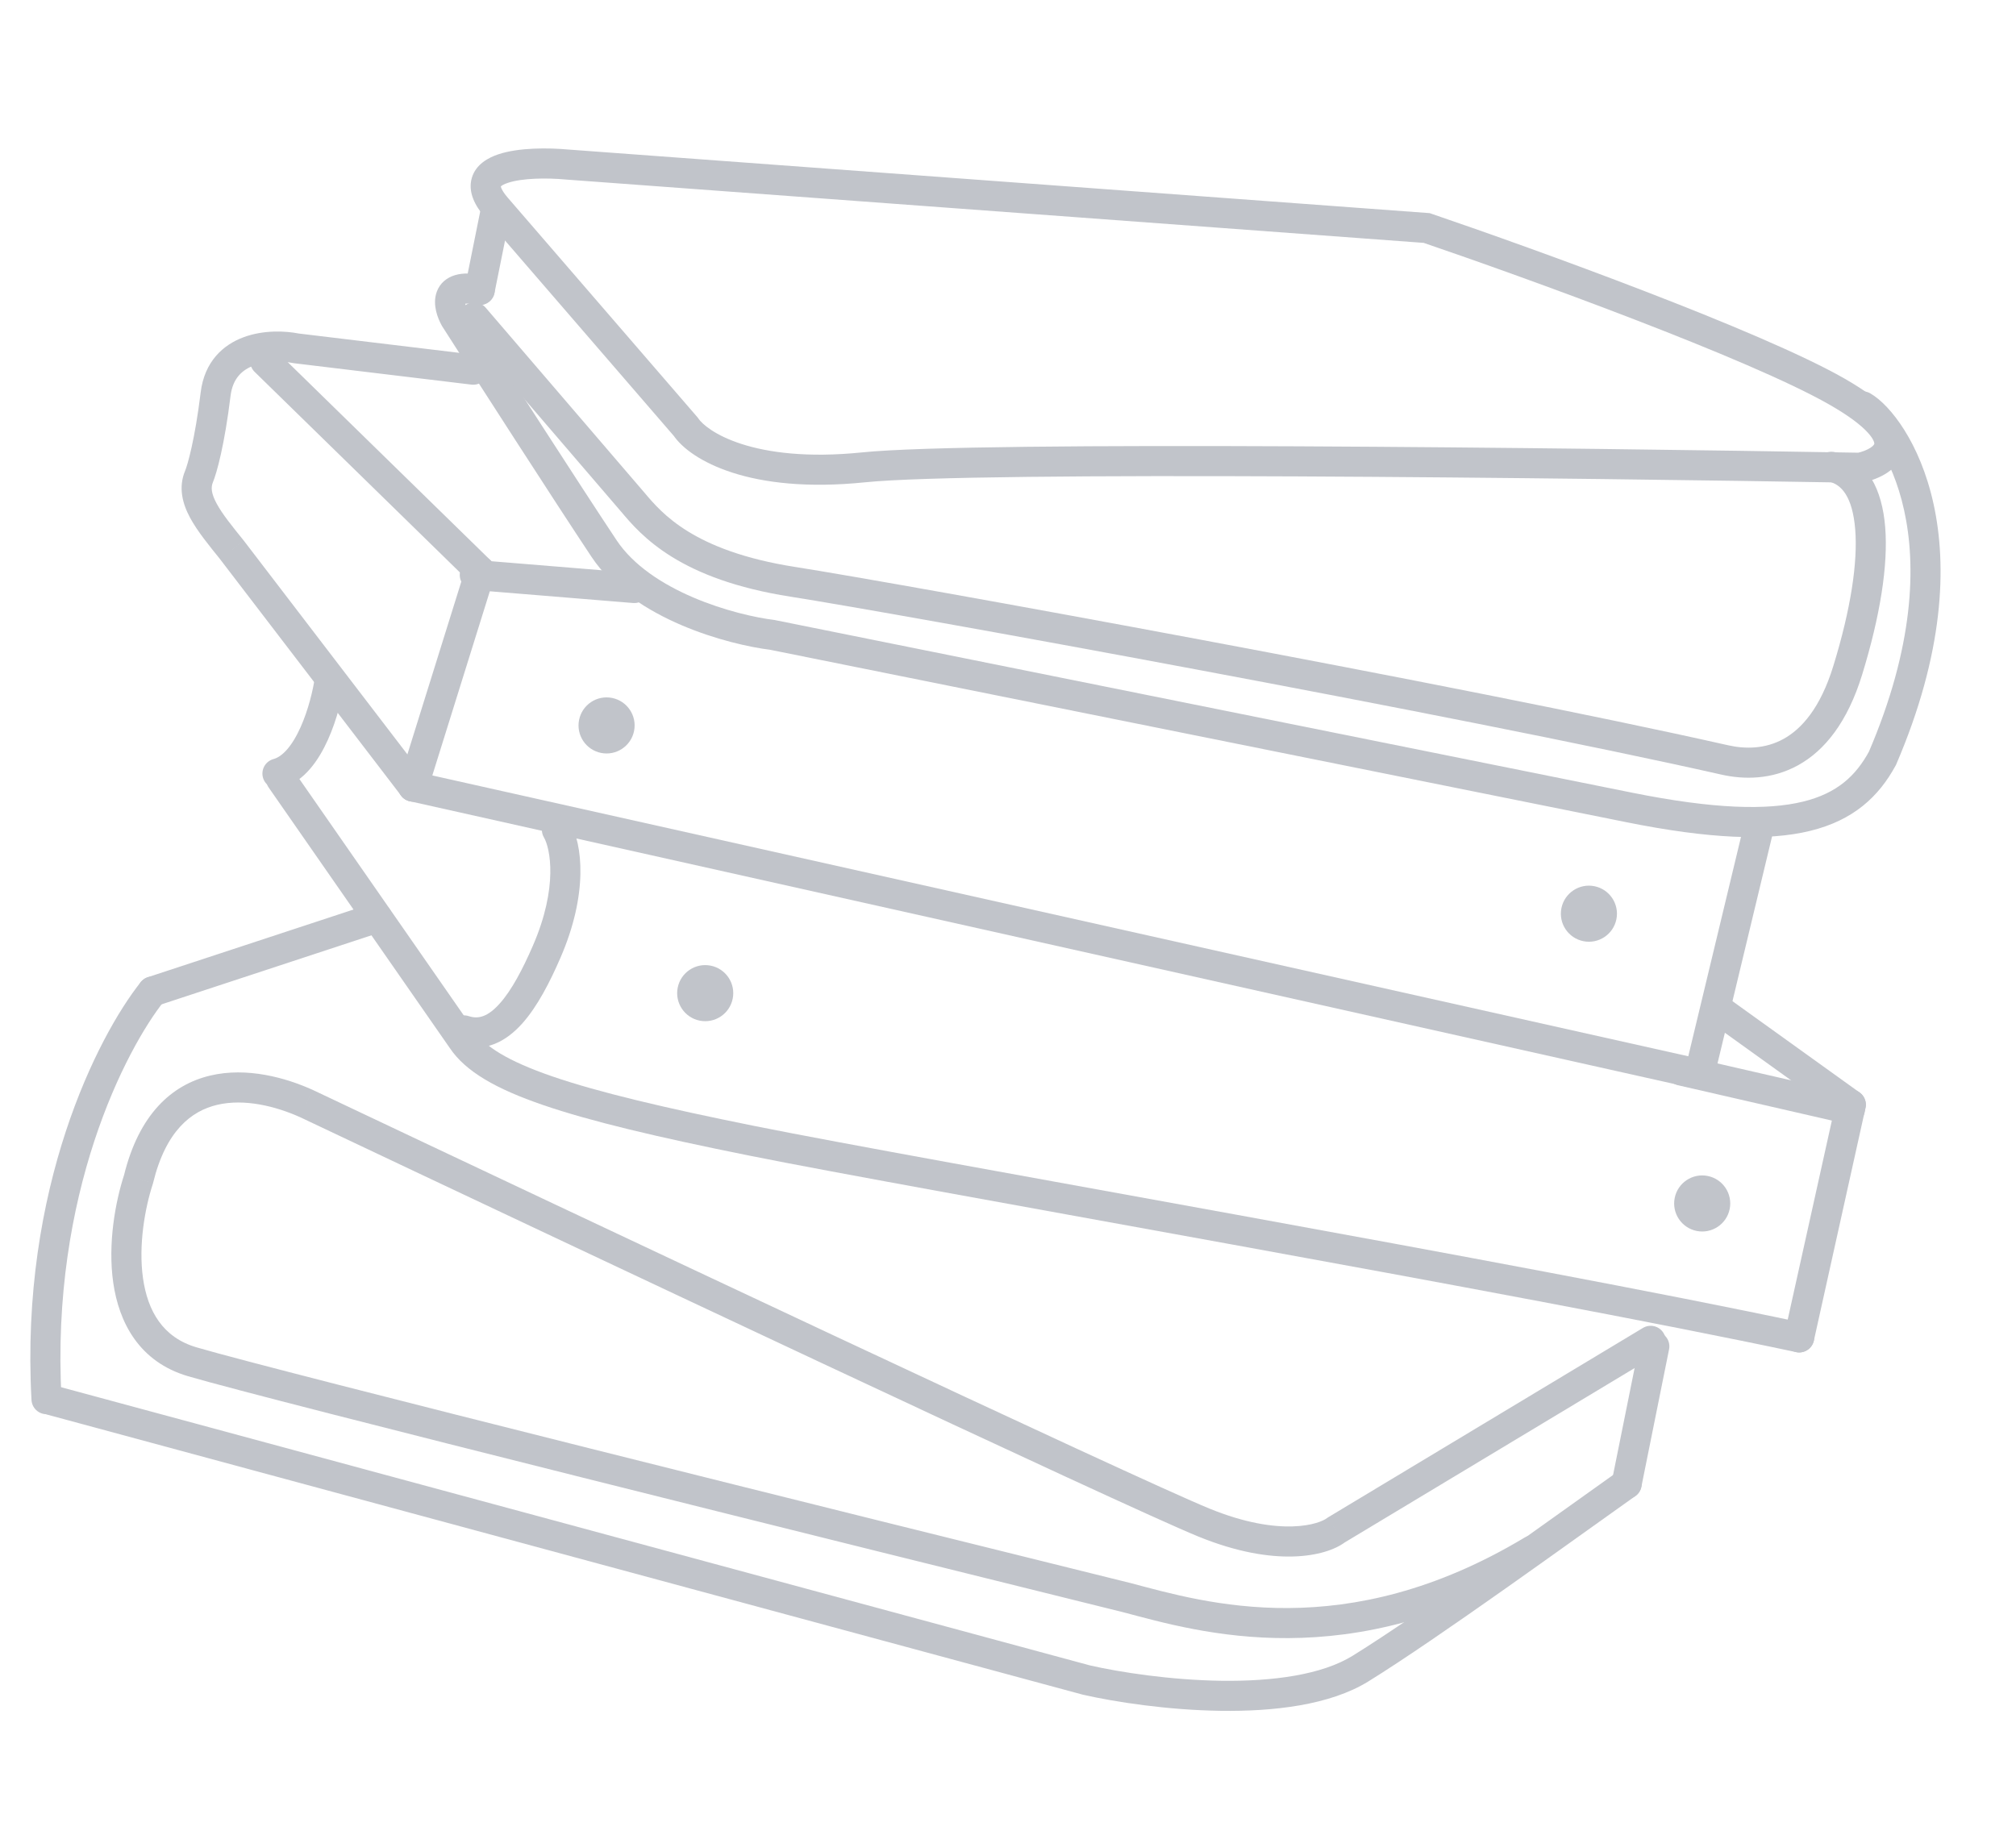 <svg width="67" height="61" viewBox="0 0 67 61" fill="none" xmlns="http://www.w3.org/2000/svg">
<path d="M16.496 6.898L16.118 7.224L16.496 6.898ZM22.792 14.187L23.209 13.91L23.191 13.884L23.171 13.86L22.792 14.187ZM61.813 15.549L61.804 16.049L61.862 16.05L61.919 16.038L61.813 15.549ZM47.415 7.579L47.576 7.106L47.516 7.085L47.452 7.08L47.415 7.579ZM18.844 5.469L18.798 5.967L18.807 5.968L18.844 5.469ZM16.118 7.224L22.414 14.514L23.171 13.86L16.875 6.571L16.118 7.224ZM22.376 14.464C22.664 14.897 23.319 15.381 24.337 15.71C25.371 16.044 26.818 16.231 28.751 16.032L28.649 15.038C26.828 15.224 25.524 15.042 24.644 14.758C23.748 14.469 23.326 14.087 23.209 13.91L22.376 14.464ZM28.751 16.032C30.594 15.844 36.469 15.805 43.109 15.836C49.731 15.867 57.069 15.967 61.804 16.049L61.822 15.049C57.084 14.967 49.742 14.867 43.114 14.836C36.505 14.805 30.56 14.842 28.649 15.038L28.751 16.032ZM61.919 16.038C62.18 15.981 62.479 15.878 62.731 15.707C62.982 15.537 63.245 15.258 63.286 14.848C63.326 14.443 63.134 14.059 62.819 13.712C62.501 13.361 62.007 12.989 61.304 12.586L60.806 13.454C61.467 13.832 61.86 14.143 62.078 14.384C62.299 14.627 62.291 14.742 62.291 14.75C62.29 14.753 62.287 14.801 62.171 14.879C62.057 14.956 61.888 15.021 61.707 15.061L61.919 16.038ZM61.304 12.586C59.902 11.783 57.309 10.7 54.671 9.683C52.021 8.66 49.286 7.689 47.576 7.106L47.254 8.052C48.954 8.632 51.676 9.599 54.311 10.616C56.959 11.637 59.481 12.694 60.806 13.454L61.304 12.586ZM47.452 7.08L18.881 4.97L18.807 5.968L47.378 8.078L47.452 7.08ZM18.89 4.971C18.229 4.911 17.246 4.901 16.563 5.129C16.237 5.238 15.813 5.457 15.68 5.916C15.545 6.381 15.782 6.835 16.118 7.224L16.875 6.571C16.594 6.246 16.654 6.149 16.641 6.195C16.629 6.233 16.627 6.162 16.88 6.078C17.355 5.919 18.163 5.909 18.798 5.967L18.89 4.971Z" fill="#C1C4CA"/>
<path d="M62.156 13.075C61.916 12.937 61.611 13.02 61.473 13.26C61.336 13.499 61.419 13.805 61.658 13.942L62.156 13.075ZM62.562 25.207L63.001 25.445L63.012 25.425L63.021 25.404L62.562 25.207ZM25.677 21.106L25.775 20.616L25.757 20.612L25.738 20.609L25.677 21.106ZM15.12 10.582L14.684 10.826L14.691 10.839L14.699 10.851L15.12 10.582ZM15.845 10.129C16.116 10.183 16.38 10.008 16.434 9.737C16.489 9.466 16.314 9.203 16.043 9.148L15.845 10.129ZM61.658 13.942C61.809 14.028 62.115 14.304 62.442 14.825C62.761 15.334 63.081 16.046 63.283 16.966C63.685 18.799 63.619 21.475 62.102 25.01L63.021 25.404C64.609 21.705 64.713 18.817 64.26 16.752C64.034 15.722 63.671 14.902 63.289 14.294C62.915 13.698 62.503 13.274 62.156 13.075L61.658 13.942ZM62.122 24.968C61.679 25.785 61.057 26.371 59.916 26.648C58.733 26.936 56.969 26.898 54.25 26.351L54.053 27.331C56.816 27.887 58.753 27.961 60.153 27.62C61.594 27.269 62.437 26.485 63.001 25.445L62.122 24.968ZM54.25 26.351L25.775 20.616L25.578 21.596L54.053 27.331L54.25 26.351ZM25.738 20.609C25.11 20.532 24.072 20.301 23.044 19.862C22.009 19.42 21.047 18.792 20.492 17.958L19.659 18.511C20.369 19.579 21.537 20.305 22.651 20.782C23.773 21.261 24.904 21.515 25.616 21.602L25.738 20.609ZM20.492 17.958C19.23 16.059 16.667 12.071 15.541 10.312L14.699 10.851C15.823 12.609 18.392 16.605 19.659 18.511L20.492 17.958ZM15.557 10.338C15.516 10.265 15.483 10.184 15.467 10.113C15.449 10.036 15.463 10.02 15.454 10.042C15.448 10.058 15.436 10.078 15.418 10.094C15.401 10.109 15.392 10.109 15.408 10.104C15.451 10.092 15.578 10.075 15.845 10.129L16.043 9.148C15.701 9.08 15.392 9.067 15.129 9.144C14.841 9.228 14.624 9.416 14.522 9.682C14.43 9.918 14.452 10.158 14.492 10.335C14.534 10.518 14.608 10.69 14.684 10.826L15.557 10.338Z" fill="#C1C4CA"/>
<path d="M15.944 9.638L16.465 7.05" stroke="#C1C4CA" stroke-linecap="round"/>
<path d="M16.14 10.226C15.96 10.017 15.644 9.993 15.434 10.173C15.225 10.353 15.201 10.668 15.381 10.878L16.14 10.226ZM21.022 16.682L21.405 16.361L21.401 16.357L21.022 16.682ZM26.349 19.34L26.272 19.834L26.349 19.34ZM57.322 25.261L57.212 25.749L57.322 25.261ZM61.408 22.281L60.93 22.134L61.408 22.281ZM60.968 15.027C60.697 14.973 60.433 15.148 60.379 15.419C60.324 15.69 60.499 15.953 60.77 16.008L60.968 15.027ZM15.381 10.878L20.642 17.008L21.401 16.357L16.14 10.226L15.381 10.878ZM20.639 17.003C20.968 17.397 21.458 17.972 22.338 18.515C23.214 19.056 24.452 19.549 26.272 19.834L26.427 18.846C24.714 18.578 23.607 18.123 22.863 17.664C22.122 17.207 21.714 16.73 21.405 16.361L20.639 17.003ZM26.272 19.834C29.736 20.376 48.383 23.759 57.212 25.749L57.432 24.773C48.578 22.778 29.908 19.391 26.427 18.846L26.272 19.834ZM57.212 25.749C57.948 25.915 58.874 25.924 59.755 25.439C60.642 24.951 61.4 24.006 61.886 22.428L60.93 22.134C60.498 23.54 59.871 24.233 59.273 24.563C58.669 24.896 58.011 24.904 57.432 24.773L57.212 25.749ZM61.886 22.428C62.488 20.47 62.754 18.786 62.653 17.526C62.555 16.292 62.071 15.25 60.968 15.027L60.77 16.008C61.189 16.092 61.569 16.5 61.657 17.605C61.742 18.685 61.516 20.229 60.93 22.134L61.886 22.428Z" fill="#C1C4CA"/>
<path d="M15.668 12.785C15.942 12.818 16.191 12.623 16.224 12.348C16.257 12.074 16.061 11.825 15.787 11.792L15.668 12.785ZM9.849 11.58L9.75 12.07L9.77 12.074L9.789 12.076L9.849 11.58ZM6.614 15.84L7.075 16.033L7.075 16.033L6.614 15.84ZM7.708 18.279L8.105 17.975L8.097 17.965L7.708 18.279ZM13.332 26.45C13.499 26.67 13.813 26.711 14.032 26.544C14.252 26.376 14.293 26.062 14.126 25.843L13.332 26.45ZM15.787 11.792L9.909 11.084L9.789 12.076L15.668 12.785L15.787 11.792ZM9.948 11.09C9.482 10.996 8.762 10.965 8.105 11.206C7.412 11.459 6.795 12.021 6.67 13.039L7.662 13.16C7.735 12.57 8.053 12.29 8.449 12.145C8.881 11.987 9.403 12 9.75 12.07L9.948 11.09ZM6.67 13.039C6.475 14.633 6.228 15.468 6.153 15.647L7.075 16.033C7.204 15.726 7.464 14.783 7.662 13.16L6.67 13.039ZM6.153 15.647C5.916 16.214 6.072 16.757 6.321 17.217C6.565 17.667 6.95 18.135 7.318 18.592L8.097 17.965C7.704 17.477 7.391 17.092 7.201 16.741C7.017 16.401 7.007 16.198 7.075 16.033L6.153 15.647ZM7.31 18.583L13.332 26.45L14.126 25.843L8.105 17.975L7.31 18.583Z" fill="#C1C4CA"/>
<path d="M15.962 18.991L13.729 26.146" stroke="#C1C4CA" stroke-linecap="round"/>
<path d="M15.962 18.991L8.813 12.005" stroke="#C1C4CA" stroke-linecap="round"/>
<path d="M15.779 19.112L21.079 19.546" stroke="#C1C4CA" stroke-linecap="round"/>
<path d="M13.729 26.146L56.485 35.708" stroke="#C1C4CA" stroke-linecap="round"/>
<path d="M58.477 27.395L56.516 35.556" stroke="#C1C4CA" stroke-linecap="round"/>
<circle cx="20.159" cy="24.114" r="0.932" transform="rotate(11.387 20.159 24.114)" fill="#C1C4CA"/>
<circle cx="23.437" cy="33.013" r="0.932" transform="rotate(11.387 23.437 33.013)" fill="#C1C4CA"/>
<circle cx="52.806" cy="30.372" r="0.932" transform="rotate(11.387 52.806 30.372)" fill="#C1C4CA"/>
<circle cx="56.571" cy="40.004" r="0.932" transform="rotate(11.387 56.571 40.004)" fill="#C1C4CA"/>
<path d="M9.753 25.611C9.595 25.385 9.284 25.329 9.057 25.486C8.83 25.644 8.774 25.955 8.932 26.182L9.753 25.611ZM15.362 34.556L15.779 34.279L15.773 34.271L15.362 34.556ZM59.69 44.945C59.96 45.002 60.225 44.83 60.283 44.56C60.34 44.29 60.168 44.024 59.898 43.967L59.69 44.945ZM8.932 26.182L14.952 34.842L15.773 34.271L9.753 25.611L8.932 26.182ZM14.946 34.833C15.47 35.621 16.495 36.199 18.046 36.731C19.617 37.271 21.838 37.797 24.885 38.41L25.083 37.43C22.038 36.817 19.874 36.301 18.37 35.785C16.846 35.262 16.106 34.772 15.779 34.279L14.946 34.833ZM24.885 38.41C30.57 39.555 50.456 42.979 59.69 44.945L59.898 43.967C50.698 42.008 30.671 38.556 25.083 37.43L24.885 38.41Z" fill="#C1C4CA"/>
<path d="M61.51 36.72L59.794 44.456" stroke="#C1C4CA" stroke-linecap="round"/>
<path d="M61.51 36.721L57.219 33.638" stroke="#C1C4CA" stroke-linecap="round"/>
<path d="M10.961 22.578C10.828 23.502 10.293 25.423 9.221 25.714" stroke="#C1C4CA" stroke-linecap="round"/>
<path d="M18.941 27.333C18.802 27.094 18.496 27.013 18.257 27.152C18.019 27.292 17.938 27.598 18.077 27.836L18.941 27.333ZM18.169 31.636L17.71 31.436L18.169 31.636ZM15.582 33.778C15.32 33.69 15.037 33.831 14.949 34.093C14.862 34.355 15.003 34.638 15.265 34.726L15.582 33.778ZM18.077 27.836C18.284 28.191 18.558 29.484 17.71 31.436L18.627 31.835C19.552 29.707 19.363 28.055 18.941 27.333L18.077 27.836ZM17.71 31.436C17.367 32.226 17.003 32.916 16.609 33.357C16.224 33.788 15.906 33.886 15.582 33.778L15.265 34.726C16.128 35.015 16.838 34.601 17.355 34.023C17.863 33.455 18.279 32.638 18.627 31.835L17.71 31.436Z" fill="#C1C4CA"/>
<path d="M61.48 36.873L55.876 35.586" stroke="#C1C4CA" stroke-linecap="round"/>
<path d="M12.535 30.501L5.068 32.958" stroke="#C1C4CA" stroke-linecap="round"/>
<path d="M5.068 32.958C3.725 34.642 1.166 39.588 1.546 46.509" stroke="#C1C4CA" stroke-linecap="round"/>
<path d="M1.829 46.057C1.563 45.985 1.288 46.143 1.216 46.409C1.144 46.676 1.302 46.95 1.568 47.023L1.829 46.057ZM36.109 55.847L35.978 56.33L35.988 56.332L35.998 56.335L36.109 55.847ZM54.349 49.73C54.575 49.57 54.628 49.258 54.468 49.033C54.309 48.808 53.997 48.754 53.772 48.914L54.349 49.73ZM1.568 47.023L35.978 56.33L36.24 55.364L1.829 46.057L1.568 47.023ZM35.998 56.335C37.062 56.576 38.795 56.844 40.564 56.869C42.31 56.894 44.194 56.686 45.481 55.889L44.955 55.038C43.925 55.676 42.29 55.894 40.578 55.87C38.889 55.845 37.227 55.588 36.22 55.359L35.998 56.335ZM45.481 55.889C47.816 54.443 52.332 51.158 54.349 49.73L53.772 48.914C51.724 50.364 47.254 53.614 44.955 55.038L45.481 55.889Z" fill="#C1C4CA"/>
<path d="M54.06 49.322L54.98 44.754" stroke="#C1C4CA" stroke-linecap="round"/>
<path d="M55.117 44.999C55.353 44.857 55.43 44.55 55.287 44.313C55.145 44.077 54.838 44 54.601 44.142L55.117 44.999ZM44.402 50.862L44.144 50.434L44.12 50.449L44.098 50.465L44.402 50.862ZM10.181 36.682L10.395 36.23L10.386 36.226L10.181 36.682ZM4.603 39.203L5.078 39.358L5.084 39.34L5.088 39.321L4.603 39.203ZM37.453 53.107L37.581 52.624L37.573 52.622L37.453 53.107ZM51.177 51.97C51.414 51.828 51.491 51.521 51.349 51.284C51.206 51.047 50.899 50.971 50.663 51.113L51.177 51.97ZM54.601 44.142L44.144 50.434L44.659 51.291L55.117 44.999L54.601 44.142ZM44.098 50.465C43.99 50.548 43.623 50.72 42.953 50.739C42.297 50.758 41.379 50.629 40.204 50.15L39.827 51.076C41.112 51.6 42.168 51.762 42.981 51.739C43.78 51.716 44.376 51.512 44.706 51.26L44.098 50.465ZM40.204 50.15C37.761 49.154 19.326 40.462 10.395 36.23L9.967 37.133C18.875 41.354 37.35 50.066 39.827 51.076L40.204 50.15ZM10.386 36.226C9.496 35.825 8.209 35.462 6.985 35.753C5.701 36.058 4.612 37.05 4.117 39.084L5.088 39.321C5.512 37.579 6.365 36.928 7.216 36.726C8.128 36.51 9.17 36.775 9.975 37.137L10.386 36.226ZM4.127 39.047C3.837 39.936 3.577 41.331 3.763 42.634C3.952 43.955 4.621 45.269 6.251 45.747L6.533 44.787C5.409 44.458 4.909 43.581 4.753 42.493C4.596 41.388 4.818 40.154 5.078 39.358L4.127 39.047ZM6.251 45.747C9.017 46.559 28.136 51.318 37.333 53.593L37.573 52.622C28.357 50.343 9.272 45.591 6.533 44.787L6.251 45.747ZM37.325 53.591C39.854 54.26 44.863 55.759 51.177 51.97L50.663 51.113C44.72 54.679 40.066 53.282 37.581 52.624L37.325 53.591Z" fill="#C1C4CA"/>
</svg>
